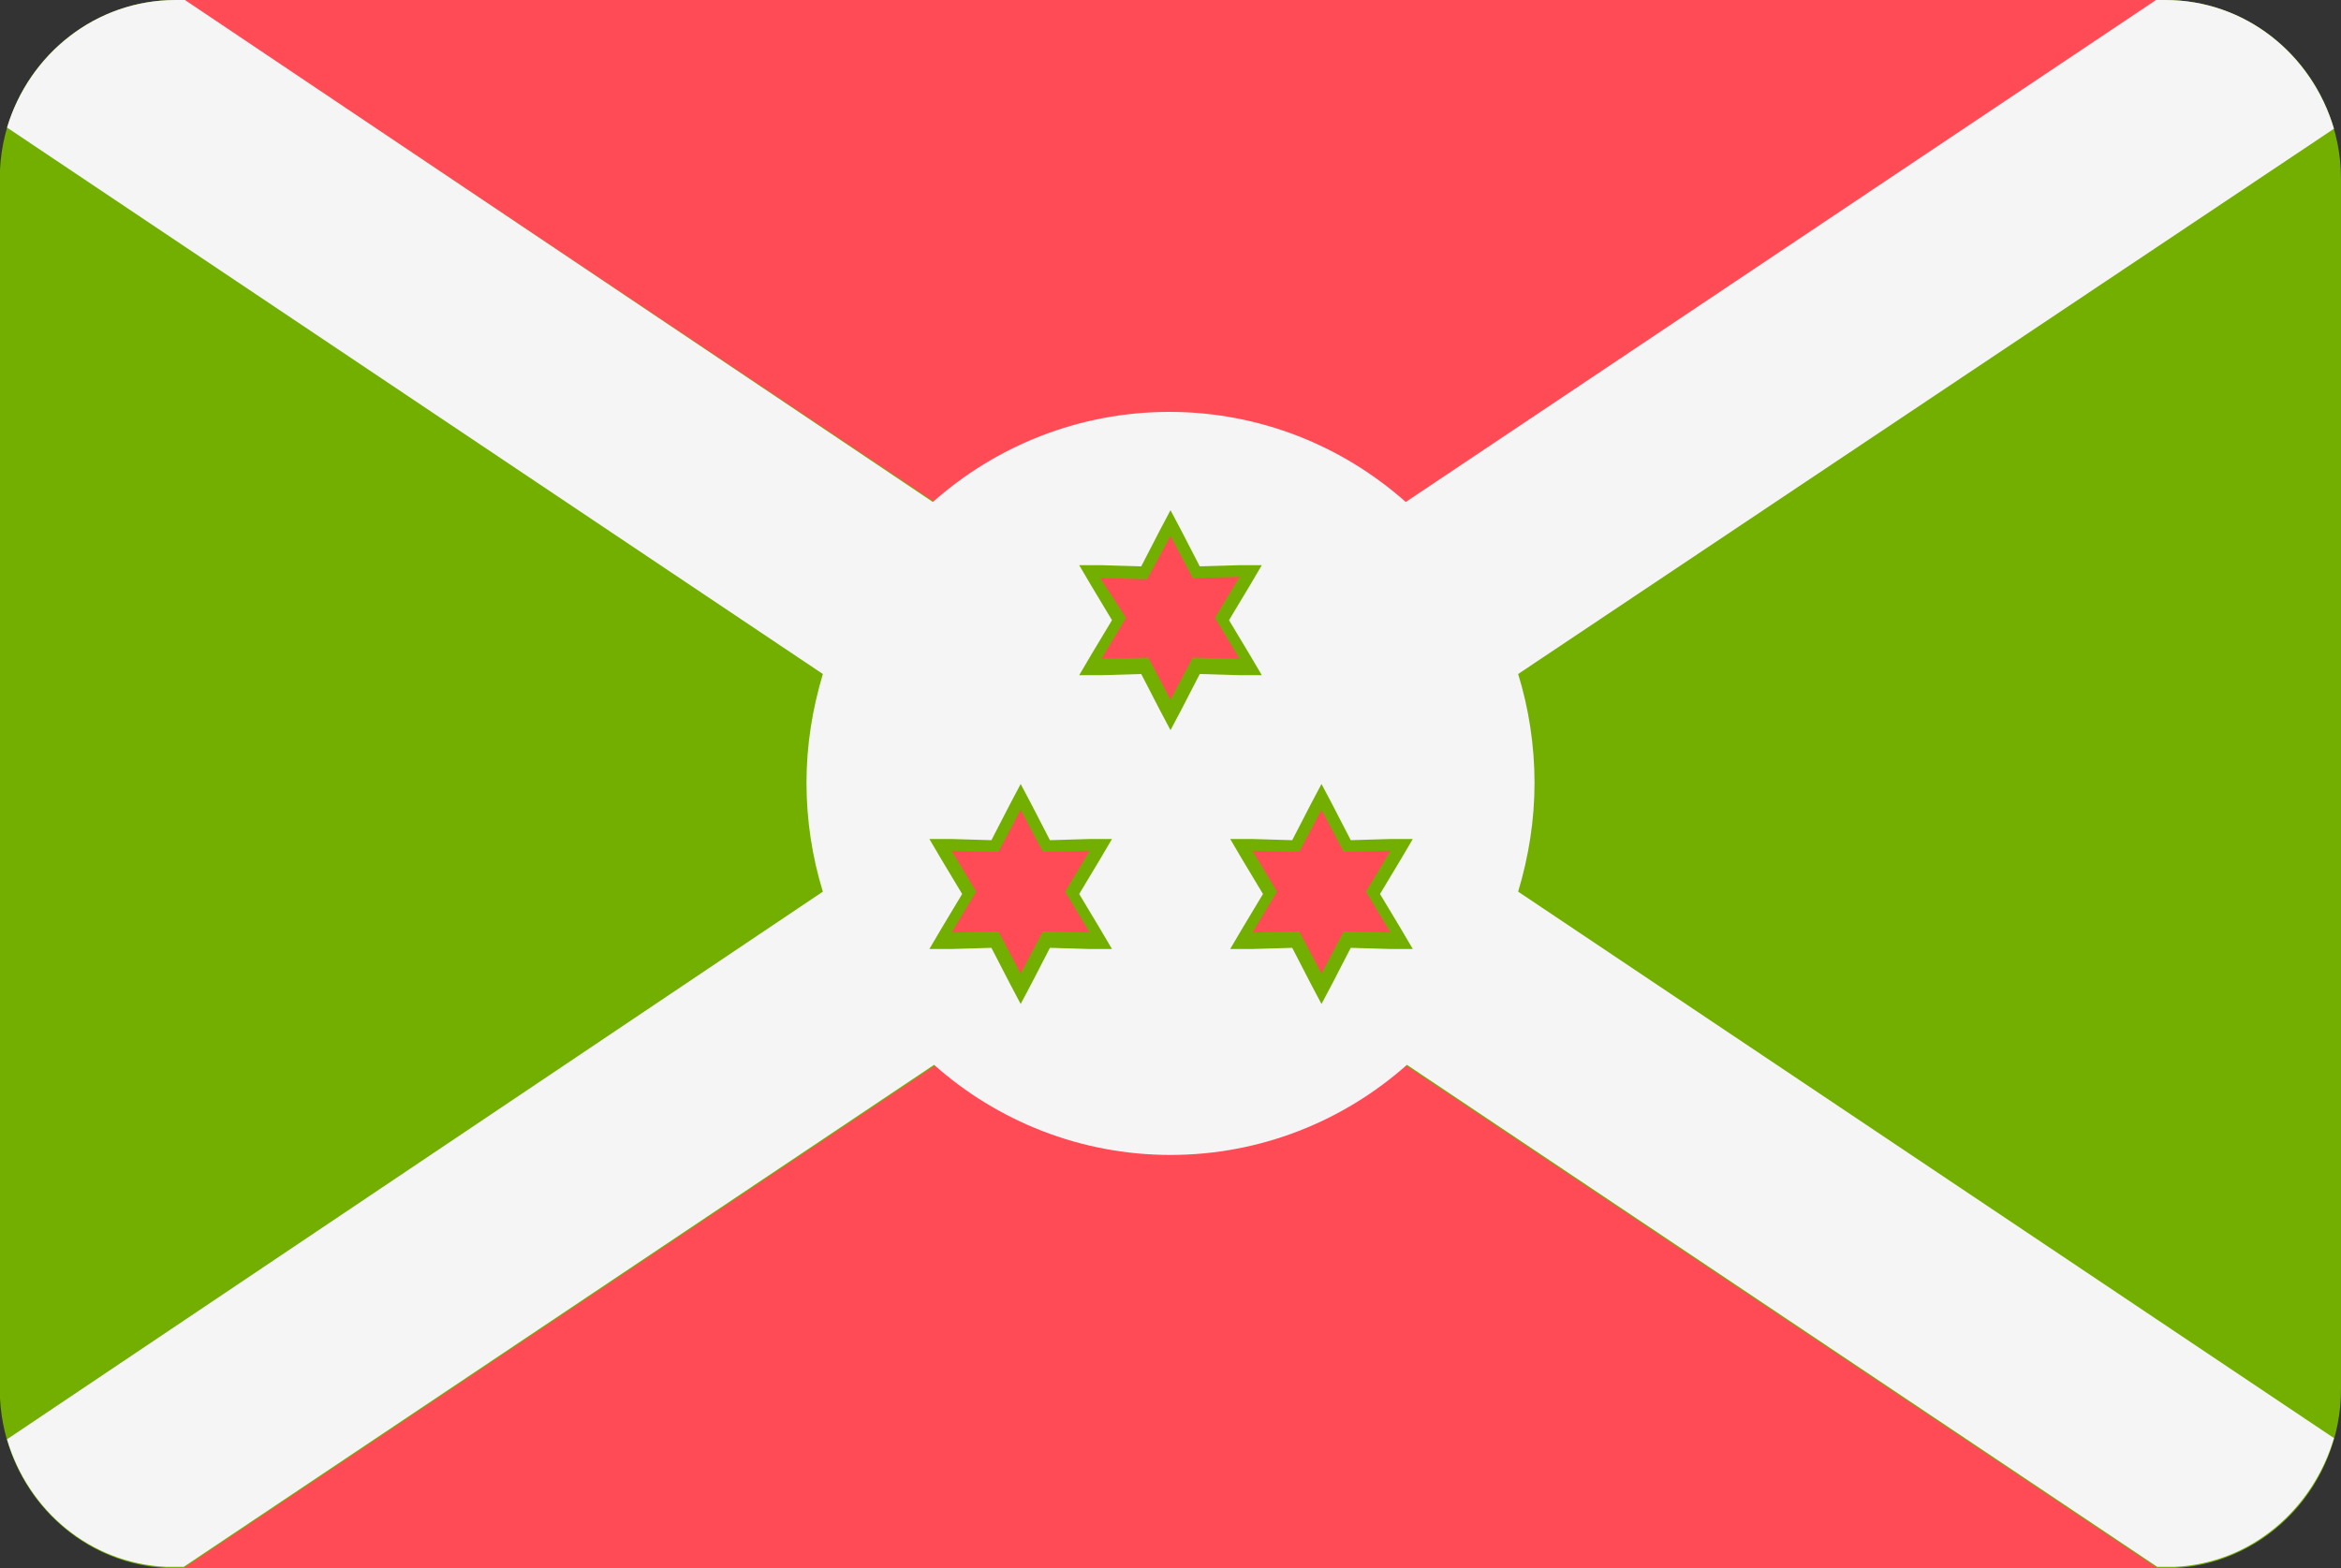 <svg id="Layer_1" xmlns="http://www.w3.org/2000/svg" viewBox="0 0 200 134"><rect x="0" y="0" width="200" height="134" fill="#333333" stroke="none"/><style>.st0{fill:#73af00}.st1{fill:#ff4b55}.st2{fill:#f5f5f5}</style><path class="st0" d="M185 0H15C7 0 .4 6.4 0 14.5v105c.4 7.8 6.5 14.1 14.2 14.5h171.6c7.9-.4 14.2-7.1 14.2-15.3V15.3C200 6.9 193.3 0 185 0z"/><path class="st1" d="M15.7 0L100 56.4 184.3 0zM184.3 134L100 77.6 15.7 134z"/><path class="st2" d="M185 0h-.8l-64.1 42.9c-5.4-4.8-12.5-7.7-20.2-7.7-7.7 0-14.8 2.9-20.2 7.7L15.8 0H15C8.2 0 2.5 4.6.6 10.9l69.7 46.7c-.9 3-1.4 6.1-1.4 9.3 0 3.2.5 6.4 1.4 9.3L.6 123c1.8 6.1 7.1 10.6 13.6 10.9h1.5L79.8 91c5.4 4.8 12.5 7.7 20.2 7.7 7.7 0 14.8-2.9 20.2-7.7l64.1 42.9h1.5c6.5-.3 11.8-4.9 13.6-11l-69.7-46.7c.9-3 1.4-6.1 1.4-9.3 0-3.2-.5-6.4-1.4-9.3L199.4 11c-1.9-6.4-7.6-11-14.4-11z"/><path class="st1" d="M97.8 56.8l-4.7.2 2.4-4.1-2.4-4.1 4.7.1 2.2-4.2 2.2 4.2 4.7-.1-2.4 4.1 2.4 4.1-4.7-.2L100 61z"/><path class="st0" d="M100 45.8l1.9 3.6 4-.1-2.1 3.5 2.1 3.5-4-.1-1.9 3.6-1.9-3.6-4 .1 2.1-3.5-2.2-3.4 4 .1 2-3.7m0-2.2l-.9 1.7-1.6 3.1-3.4-.1h-1.9l1 1.7 1.8 3-1.8 3-1 1.7h1.9l3.4-.1 1.6 3.1.9 1.7.9-1.7 1.6-3.1 3.4.1h1.9l-1-1.7-1.8-3 1.8-3 1-1.7h-1.9l-3.4.1-1.6-3.1-.9-1.7z"/><path class="st1" d="M84.9 80.2l-4.6.1 2.4-4.1-2.4-4 4.6.1 2.3-4.2 2.2 4.2 4.7-.1-2.5 4 2.5 4.1-4.7-.1-2.2 4.2z"/><path class="st0" d="M87.2 69.2l1.9 3.6 4-.1-2.1 3.5 2.1 3.5-4-.1-1.9 3.6-1.9-3.6-4 .1 2.1-3.5-2.1-3.5 4 .1 1.9-3.6m0-2.2l-.9 1.7-1.6 3.1-3.4-.1h-1.9l1 1.7 1.8 3-1.8 3-1 1.7h1.9l3.4-.1 1.6 3.1.9 1.7.9-1.7 1.6-3.1 3.4.1H95l-1-1.7-1.8-3 1.8-3 1-1.7h-1.9l-3.4.1-1.6-3.1-.9-1.7z"/><path class="st1" d="M110.6 80.2l-4.7.1 2.5-4.1-2.5-4 4.7.1 2.3-4.2 2.2 4.2 4.7-.1-2.5 4 2.5 4.1-4.7-.1-2.2 4.2z"/><path class="st0" d="M112.9 69.2l1.9 3.6 4-.1-2.1 3.5 2.1 3.5-4-.1-1.9 3.6-1.9-3.6-4 .1 2.1-3.5-2.1-3.5 4 .1 1.9-3.6m0-2.2l-.9 1.7-1.6 3.1-3.4-.1h-1.9l1 1.7 1.8 3-1.8 3-1 1.7h1.9l3.4-.1 1.6 3.1.9 1.7.9-1.7 1.6-3.1 3.4.1h1.9l-1-1.7-1.8-3 1.8-3 1-1.7h-1.9l-3.4.1-1.6-3.1-.9-1.7z"/></svg>